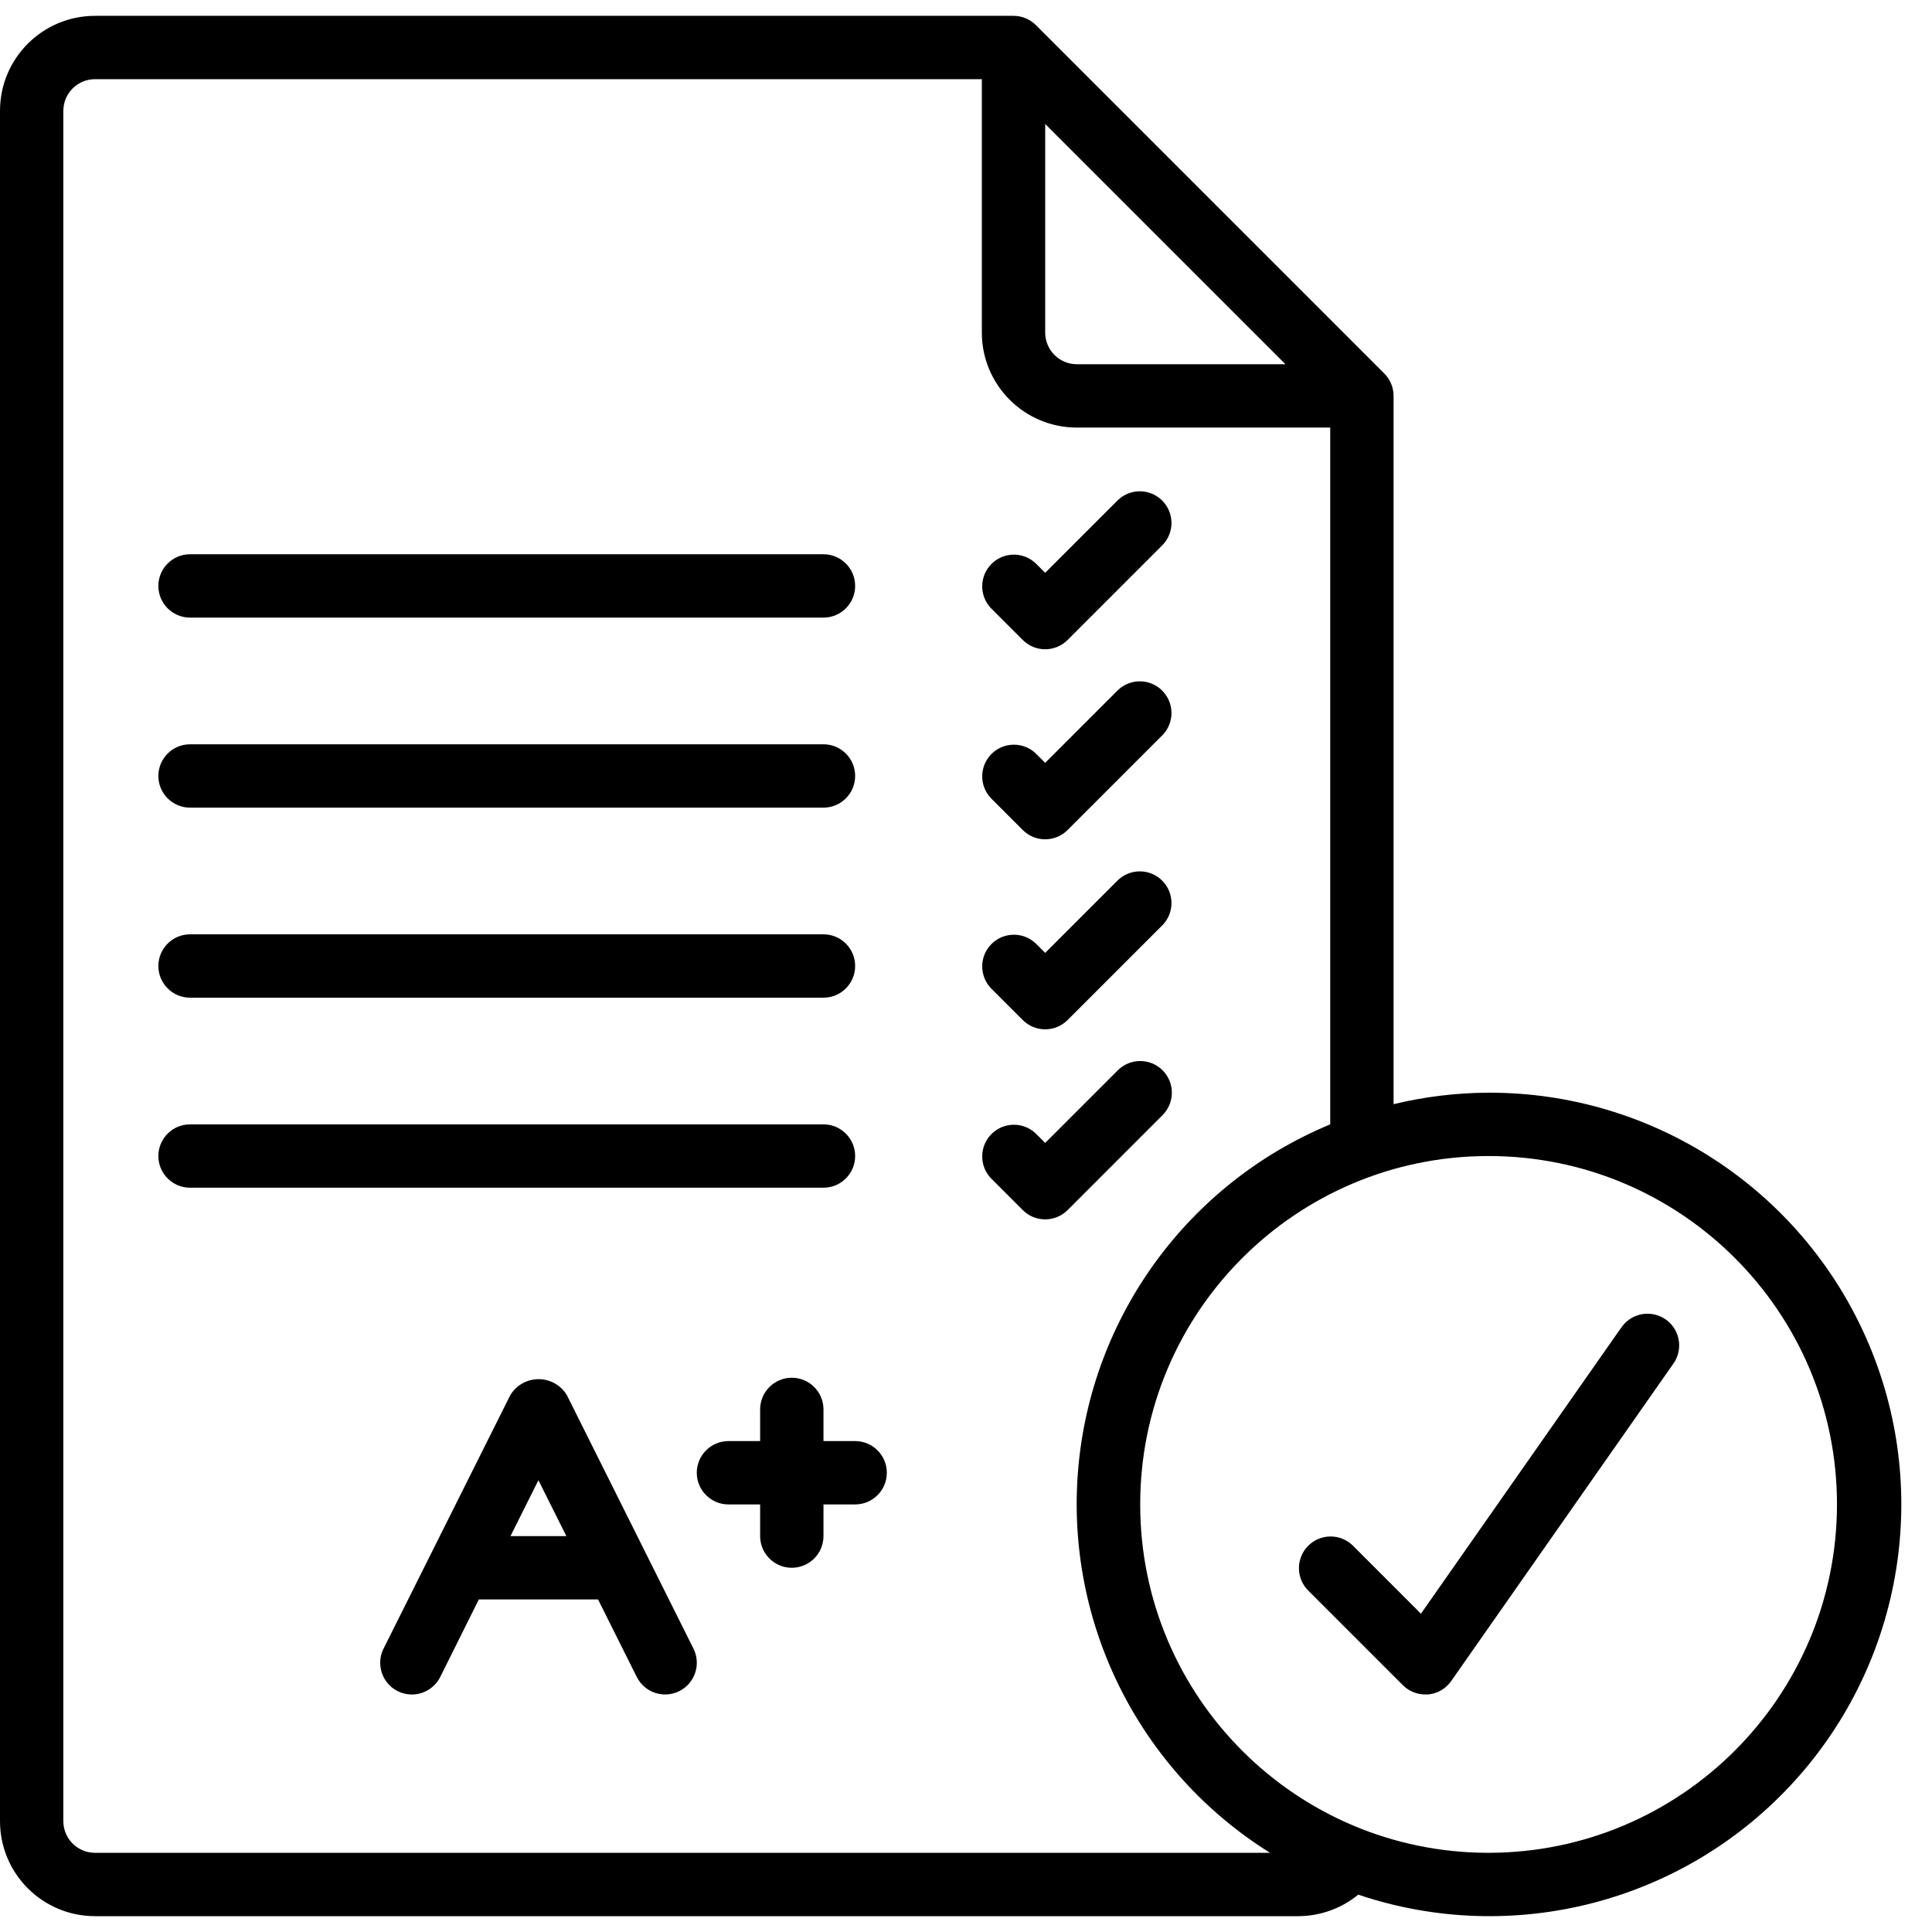 <svg height="512" viewBox="0 0 61 60" width="512" xmlns="http://www.w3.org/2000/svg"><g id="Page-1" fill="none" fill-rule="evenodd"><g id="043---Passed-Assignment" fill="rgb(0,0,0)" fill-rule="nonzero"><path id="Shape" d="m32.293 19.707c.39.39 1.024.39 1.414 0l3-3c.379-.392.374-1.016-.012-1.402s-1.009-.391-1.402-.012l-2.293 2.293-.293-.293c-.392-.379-1.016-.374-1.402.012s-.391 1.009-.012 1.402z"/><path id="Shape" d="m6 19h20c.552 0 1-.448 1-1s-.448-1-1-1h-20c-.552 0-1 .448-1 1s.448 1 1 1z"/><path id="Shape" d="m32.293 25.707c.39.39 1.024.39 1.414 0l3-3c.379-.392.374-1.016-.012-1.402s-1.009-.391-1.402-.012l-2.293 2.293-.293-.293c-.392-.379-1.016-.374-1.402.012s-.391 1.009-.012 1.402z"/><path id="Shape" d="m6 25h20c.552 0 1-.448 1-1s-.448-1-1-1h-20c-.552 0-1 .448-1 1s.448 1 1 1z"/><path id="Shape" d="m32.293 31.707c.39.39 1.024.39 1.414 0l3-3c.379-.392.374-1.016-.012-1.402s-1.009-.391-1.402-.012l-2.293 2.293-.293-.293c-.392-.379-1.016-.374-1.402.012s-.391 1.009-.012 1.402z"/><path id="Shape" d="m6 31h20c.552 0 1-.448 1-1s-.448-1-1-1h-20c-.552 0-1 .448-1 1s.448 1 1 1z"/><path id="Shape" d="m36.707 33.293c-.39-.39-1.024-.39-1.414 0l-2.293 2.293-.293-.293c-.392-.379-1.016-.374-1.402.012s-.391 1.009-.012 1.402l1 1c.39.39 1.024.39 1.414 0l3-3c.39-.39.39-1.024 0-1.414z"/><path id="Shape" d="m51.181 41.427-6.317 9.023-2.157-2.157c-.392-.379-1.016-.374-1.402.012s-.391 1.009-.012 1.402l3 3c.187.188.442.293.707.293.029.001.058.001.087 0 .295-.026.563-.181.732-.423l7-10c.218-.292.259-.68.109-1.012s-.47-.555-.834-.583c-.363-.028-.713.144-.913.449z"/><path id="Shape" d="m27 36c0-.552-.448-1-1-1h-20c-.552 0-1 .448-1 1s.448 1 1 1h20c.552 0 1-.448 1-1z"/><path id="Shape" d="m17.9 43.553c-.188-.315-.528-.508-.895-.508s-.707.193-.895.508l-4 8c-.16.32-.137.7.06.999.197.298.538.469.895.447.357-.022.675-.232.835-.552l1.218-2.447h3.764l1.223 2.447c.247.494.848.695 1.342.448.494-.247.695-.848.448-1.342zm-1.782 4.447.882-1.764.882 1.764z"/><path id="Shape" d="m27 45h-1v-1c0-.552-.448-1-1-1s-1 .448-1 1v1h-1c-.552 0-1 .448-1 1s.448 1 1 1h1v1c0 .552.448 1 1 1s1-.448 1-1v-1h1c.552 0 1-.448 1-1s-.448-1-1-1z"/><path id="Shape" d="m47 34c-1.011.004-2.018.125-3 .363v-22.363c-0-.265-.105-.52-.293-.707l-11-11c-.187-.188-.442-.293-.707-.293h-29c-1.657 0-3 1.343-3 3v54c0 1.657 1.343 3 3 3h38c.688-.004 1.353-.243 1.885-.679 4.885 1.644 10.281.246 13.753-3.563s4.367-9.31 2.279-14.023c-2.088-4.713-6.763-7.747-11.917-7.735zm-14-30.586 7.586 7.586h-6.586c-.552 0-1-.448-1-1zm-30 54.586c-.552 0-1-.448-1-1v-54c0-.552.448-1 1-1h28v8c0 1.657 1.343 3 3 3h8v22c-4.489 1.863-7.561 6.077-7.961 10.921-.4 4.844 1.939 9.505 6.061 12.079zm44 0c-6.075 0-11-4.925-11-11s4.925-11 11-11 11 4.925 11 11c-.007 6.072-4.928 10.993-11 11z"/></g></g></svg>